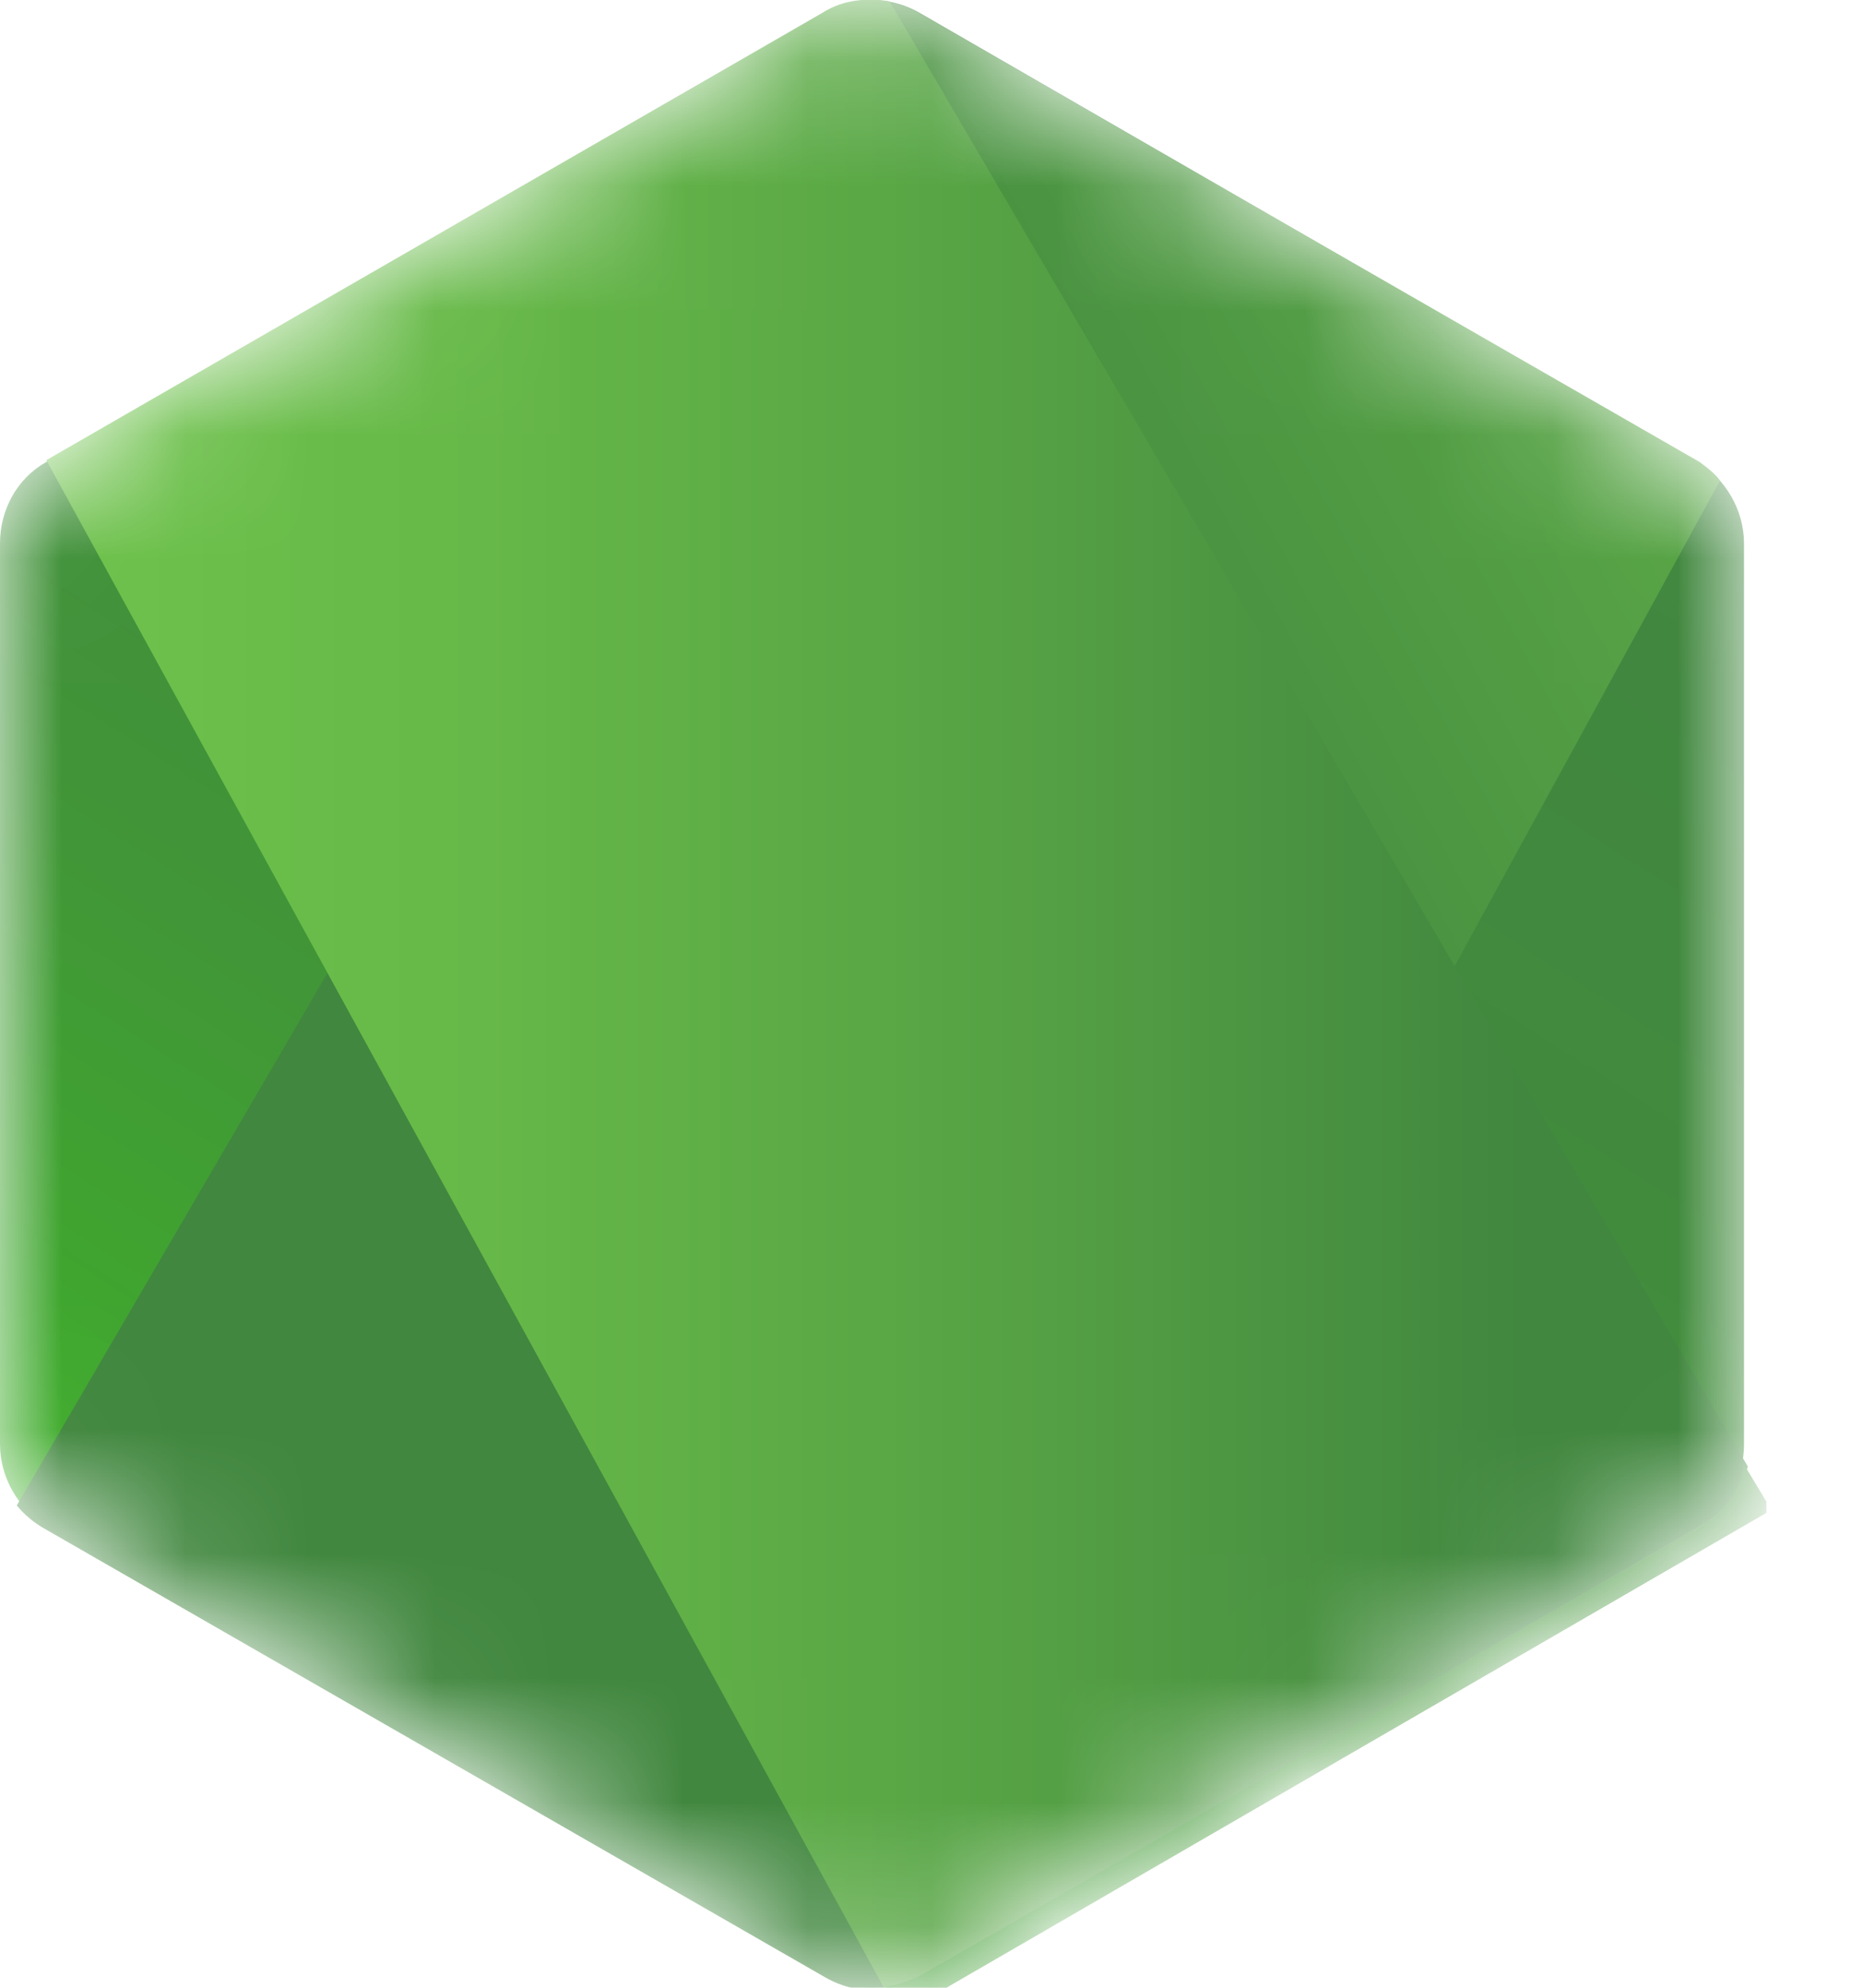 <svg width="15" height="16" viewBox="0 0 15 16" fill="none"
    xmlns="http://www.w3.org/2000/svg">
    <mask id="mask0_2804_32" style="mask-type:alpha" maskUnits="userSpaceOnUse" x="0" y="0" width="15" height="16">
        <path d="M7.401 0.101C7.285 0.035 7.154 0 7.021 0C6.888 0 6.757 0.035 6.641 0.101L0.372 3.719C0.134 3.853 0 4.106 0 4.374V11.626C0 11.894 0.149 12.147 0.372 12.281L6.641 15.899C6.757 15.965 6.888 16 7.021 16C7.154 16 7.285 15.965 7.401 15.899L13.67 12.281C13.908 12.147 14.042 11.894 14.042 11.626V4.374C14.042 4.106 13.893 3.853 13.67 3.719L7.401 0.101Z" fill="white"/>
    </mask>
    <g mask="url(#mask0_2804_32)">
        <path d="M7.401 0.101C7.285 0.035 7.154 0 7.021 0C6.888 0 6.757 0.035 6.641 0.101L0.372 3.719C0.134 3.853 0 4.106 0 4.374V11.626C0 11.894 0.149 12.147 0.372 12.281L6.641 15.899C6.757 15.965 6.888 16 7.021 16C7.154 16 7.285 15.965 7.401 15.899L13.67 12.281C13.908 12.147 14.042 11.894 14.042 11.626V4.374C14.042 4.106 13.893 3.853 13.67 3.719L7.401 0.101Z" fill="url(#paint0_linear_2804_32)"/>
        <path d="M13.685 3.719L7.387 0.101C7.325 0.069 7.26 0.044 7.193 0.026L0.135 12.118C0.193 12.189 0.264 12.249 0.343 12.296L6.642 15.915C6.821 16.019 7.029 16.049 7.223 15.989L13.849 3.868C13.805 3.809 13.745 3.764 13.685 3.719V3.719Z" fill="url(#paint1_linear_2804_32)"/>
        <path fill-rule="evenodd" clip-rule="evenodd" d="M13.7 12.281C13.879 12.177 14.013 11.998 14.073 11.805L7.163 0.011C6.985 -0.019 6.791 -0.004 6.627 0.1L0.373 3.704L7.119 16.004C7.217 15.988 7.312 15.957 7.401 15.914L13.7 12.281L13.7 12.281Z" fill="url(#paint2_linear_2804_32)"/>
        <path fill-rule="evenodd" clip-rule="evenodd" d="M13.7 12.281L7.416 15.899C7.327 15.945 7.231 15.975 7.133 15.989L7.252 16.212L14.221 12.177V12.087L14.042 11.79C14.012 11.998 13.878 12.177 13.7 12.281V12.281Z" fill="url(#paint3_linear_2804_32)"/>
        <path fill-rule="evenodd" clip-rule="evenodd" d="M13.7 12.281L7.416 15.899C7.327 15.945 7.231 15.975 7.133 15.989L7.252 16.212L14.221 12.177V12.087L14.042 11.79C14.012 11.998 13.878 12.177 13.7 12.281V12.281Z" fill="url(#paint4_linear_2804_32)"/>
    </g>
    <defs>
        <linearGradient id="paint0_linear_2804_32" x1="9.575" y1="2.798" x2="2.704" y2="13.595" gradientUnits="userSpaceOnUse">
            <stop stop-color="#41873F"/>
            <stop offset="0.329" stop-color="#418B3D"/>
            <stop offset="0.635" stop-color="#419637"/>
            <stop offset="0.932" stop-color="#3FA92D"/>
            <stop offset="1" stop-color="#3FAE2A"/>
        </linearGradient>
        <linearGradient id="paint1_linear_2804_32" x1="6.07" y1="8.85" x2="23.279" y2="-0.5" gradientUnits="userSpaceOnUse">
            <stop offset="0.138" stop-color="#41873F"/>
            <stop offset="0.403" stop-color="#54A044"/>
            <stop offset="0.714" stop-color="#66B848"/>
            <stop offset="0.908" stop-color="#6CC04A"/>
        </linearGradient>
        <linearGradient id="paint2_linear_2804_32" x1="-0.228" y1="8" x2="14.278" y2="8" gradientUnits="userSpaceOnUse">
            <stop offset="0.092" stop-color="#6CC04A"/>
            <stop offset="0.286" stop-color="#66B848"/>
            <stop offset="0.597" stop-color="#54A044"/>
            <stop offset="0.862" stop-color="#41873F"/>
        </linearGradient>
        <linearGradient id="paint3_linear_2804_32" x1="-0.229" y1="14.013" x2="14.277" y2="14.013" gradientUnits="userSpaceOnUse">
            <stop offset="0.092" stop-color="#6CC04A"/>
            <stop offset="0.286" stop-color="#66B848"/>
            <stop offset="0.597" stop-color="#54A044"/>
            <stop offset="0.862" stop-color="#41873F"/>
        </linearGradient>
        <linearGradient id="paint4_linear_2804_32" x1="16.391" y1="2.455" x2="12.716" y2="21.712" gradientUnits="userSpaceOnUse">
            <stop stop-color="#41873F"/>
            <stop offset="0.329" stop-color="#418B3D"/>
            <stop offset="0.635" stop-color="#419637"/>
            <stop offset="0.932" stop-color="#3FA92D"/>
            <stop offset="1" stop-color="#3FAE2A"/>
        </linearGradient>
    </defs>
</svg>
